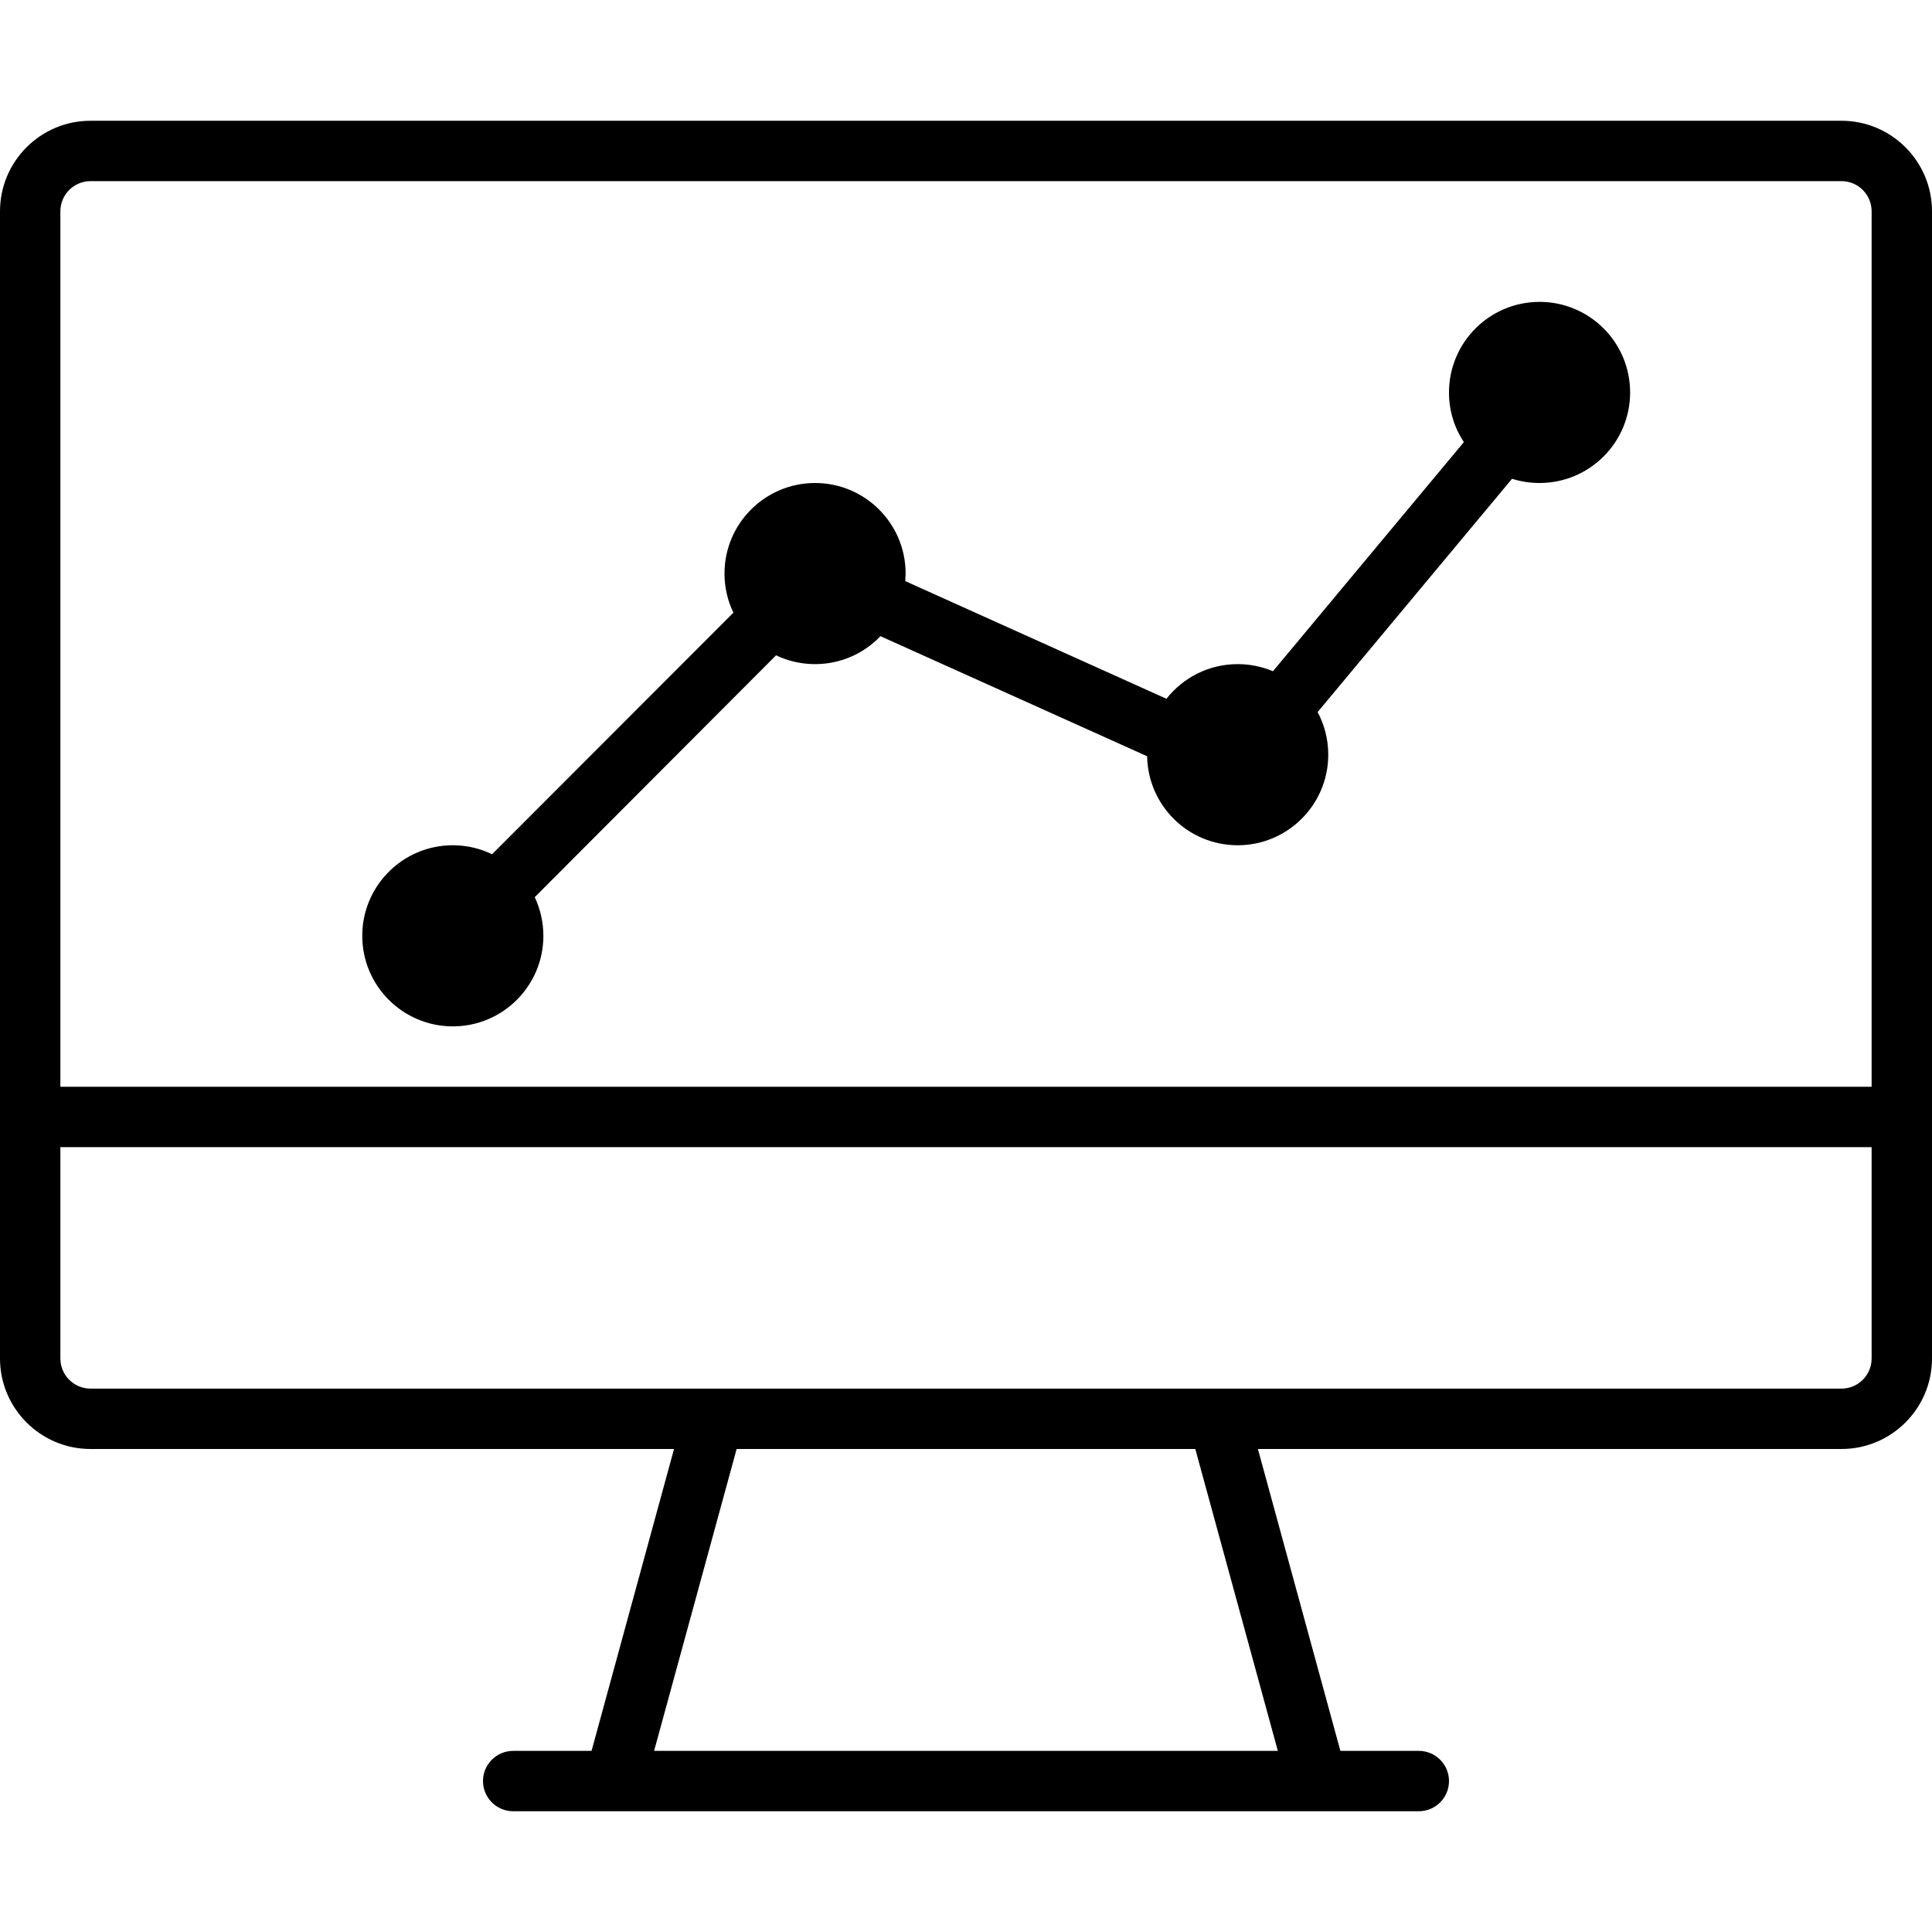 <svg xmlns="http://www.w3.org/2000/svg" width="32" height="32" viewBox="0 0 32 32">
    <path fill="#000000" fill-rule="evenodd" d="M30.5 2c.828 0 1.5.672 1.5 1.5v19c0 .828-.672 1.5-1.5 1.5h-9.665l1.366 5H23.5c.276 0 .5.224.5.5s-.224.5-.5.5h-15c-.276 0-.5-.224-.5-.5s.224-.5.5-.5h1.298l1.366-5H1.5C.672 24 0 23.328 0 22.5v-19C0 2.672.672 2 1.5 2h29zM19.798 24h-7.597l-1.367 5h10.331l-1.367-5zM31 19H1v3.5c0 .276.224.5.5.5h29c.276 0 .5-.224.5-.5V19zm-.5-16h-29c-.276 0-.5.224-.5.5V18h30V3.5c0-.276-.224-.5-.5-.5zm-5.01 2c.4-.003.784.154 1.067.436.284.281.443.664.443 1.064 0 .827-.67 1.498-1.497 1.5-.16 0-.314-.024-.459-.07l-3.22 3.864c.112.21.176.45.176.706 0 .828-.672 1.5-1.5 1.5-.82 0-1.486-.657-1.5-1.474l-4.417-1.989c-.273.286-.657.463-1.083.463-.231 0-.45-.052-.646-.146L8.857 14.86c.093.198.143.417.143.64 0 .828-.672 1.5-1.5 1.5S6 16.328 6 15.5 6.672 14 7.5 14c.228 0 .45.052.65.149l3.997-4.001C12.053 9.952 12 9.732 12 9.5c0-.828.672-1.5 1.5-1.5s1.5.672 1.5 1.5l-.006.125 4.326 1.949c.275-.35.701-.574 1.18-.574.207 0 .404.042.584.118l3.162-3.795C24.092 7.09 24 6.808 24 6.507c-.004-.827.663-1.501 1.49-1.507z"/>
</svg>
